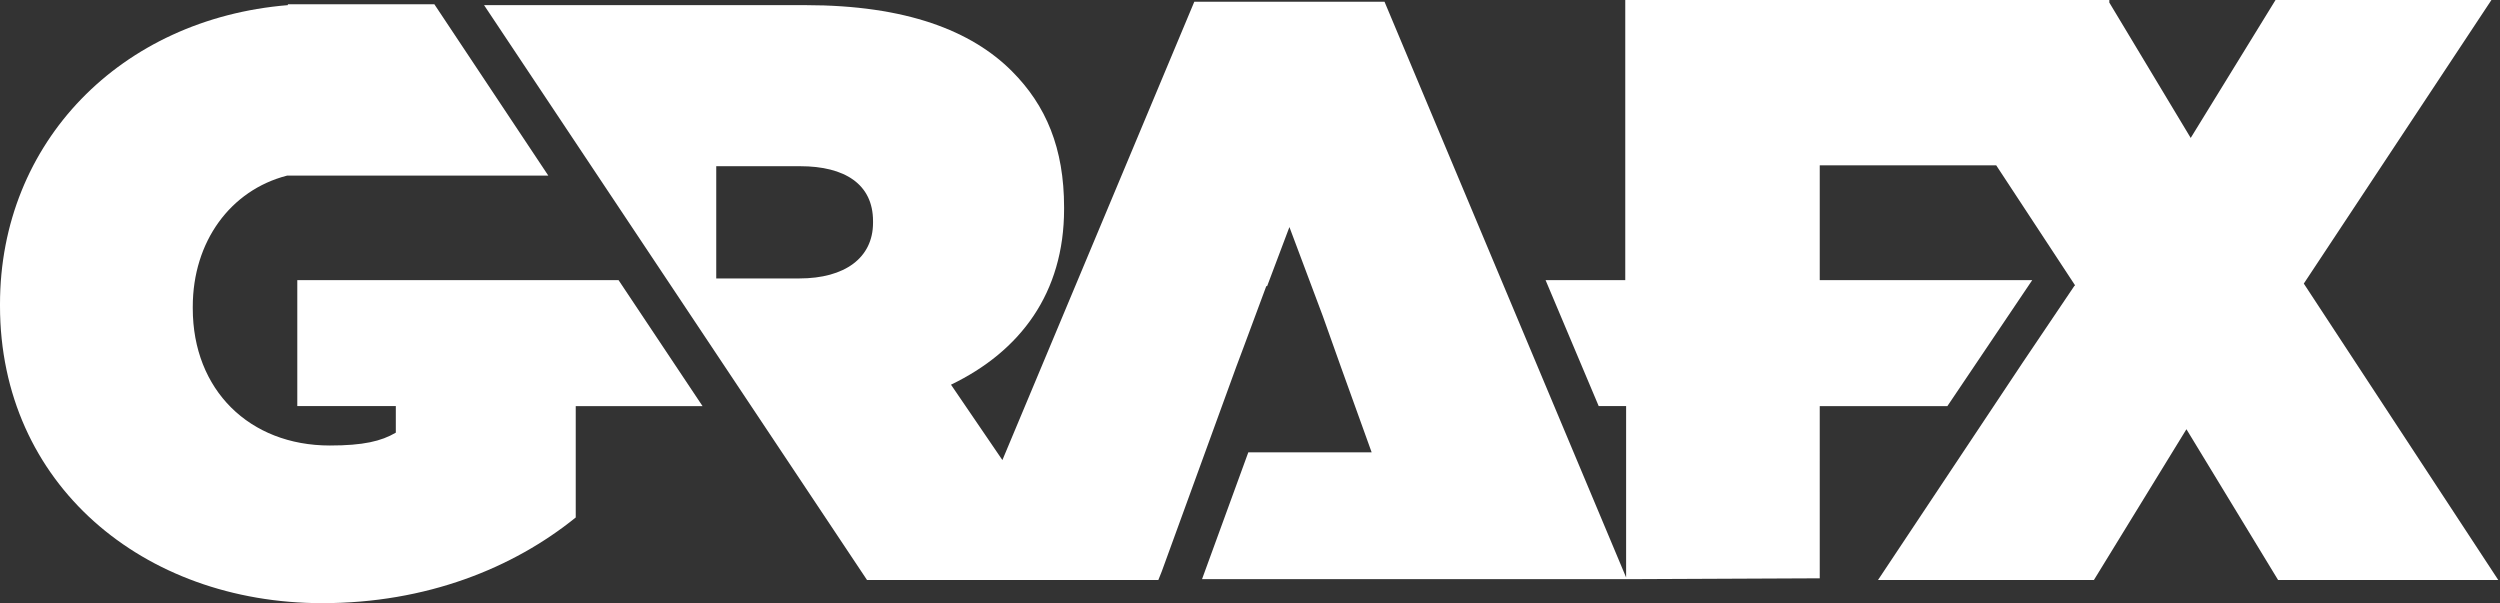 <?xml version="1.0" encoding="utf-8"?>
<!-- Generator: Adobe Illustrator 20.1.0, SVG Export Plug-In . SVG Version: 6.00 Build 0)  -->
<svg version="1.1" id="Layer_1" xmlns="http://www.w3.org/2000/svg" xmlns:xlink="http://www.w3.org/1999/xlink" x="0px" y="0px"
	 viewBox="0 0 291.8 70.4" style="enable-background:new 0 0 291.8 70.4;" xml:space="preserve">
<rect x="0" y="0" width="291.8" height="70.4" fill="#333333" stroke="none"/>
<style type="text/css">
	.st0{fill:#FFFFFF;}
</style>
<g>
	<path class="st0" d="M72.2,32.7h-5H47.4H34.7v14.7h11.5v3.1c-1.7,1-3.8,1.5-7.7,1.5c-9.4,0-16-6.5-16-16v-0.2
		c0-7.6,4.4-13.6,11-15.3v0h30.5l-13.3-20H33.6v0.1C14.1,2.2,0,16.6,0,35.5v0.2c0,20.8,16.7,34.7,37.6,34.7c12.2,0,22.3-4.1,29.6-10
		v-13H82L72.2,32.7z"/>
	<path class="st0" d="M268.9,33.1L290.8,0h-25.2l-9.9,16.1l-9.5-15.8V0H246h-25.7h-30.6v32.7h-6.1h-3.2l6.2,14.7h3.2v20L161.6,0.2
		h-22.2L117,53.7l-6-8.8c8.1-3.9,13.2-10.7,13.2-20.5v-0.2c0-6.9-2.1-11.9-6.1-15.9c-4.7-4.7-12.3-7.7-24.1-7.7H76.2V0.6h-9H56.5
		l44.7,67.1h23.5h2h8.5l0.4-1l8.7-23.9h0l0.9-2.4l2.6-7l0.1,0l2.6-6.9l3.9,10.4l0,0l2.1,5.9l3.6,10h-14.4l-5.4,14.8l25.4,0h24.3
		l22.4-0.1V47.4h8.2l6.7,0l9.9-14.7h-16.6h-8.2v-4.8v-8.6H233l9.2,14l-0.1,0.1l0,0l-6,8.9l-16.9,25.4h25.2l10.8-17.6l10.7,17.6h25.7
		L268.9,33.1z M101.9,26c0,4.1-3.3,6.5-8.6,6.5h-9.7V19.4h9.8c5.2,0,8.5,2.1,8.5,6.4V26z"/>
</g>
</svg>
